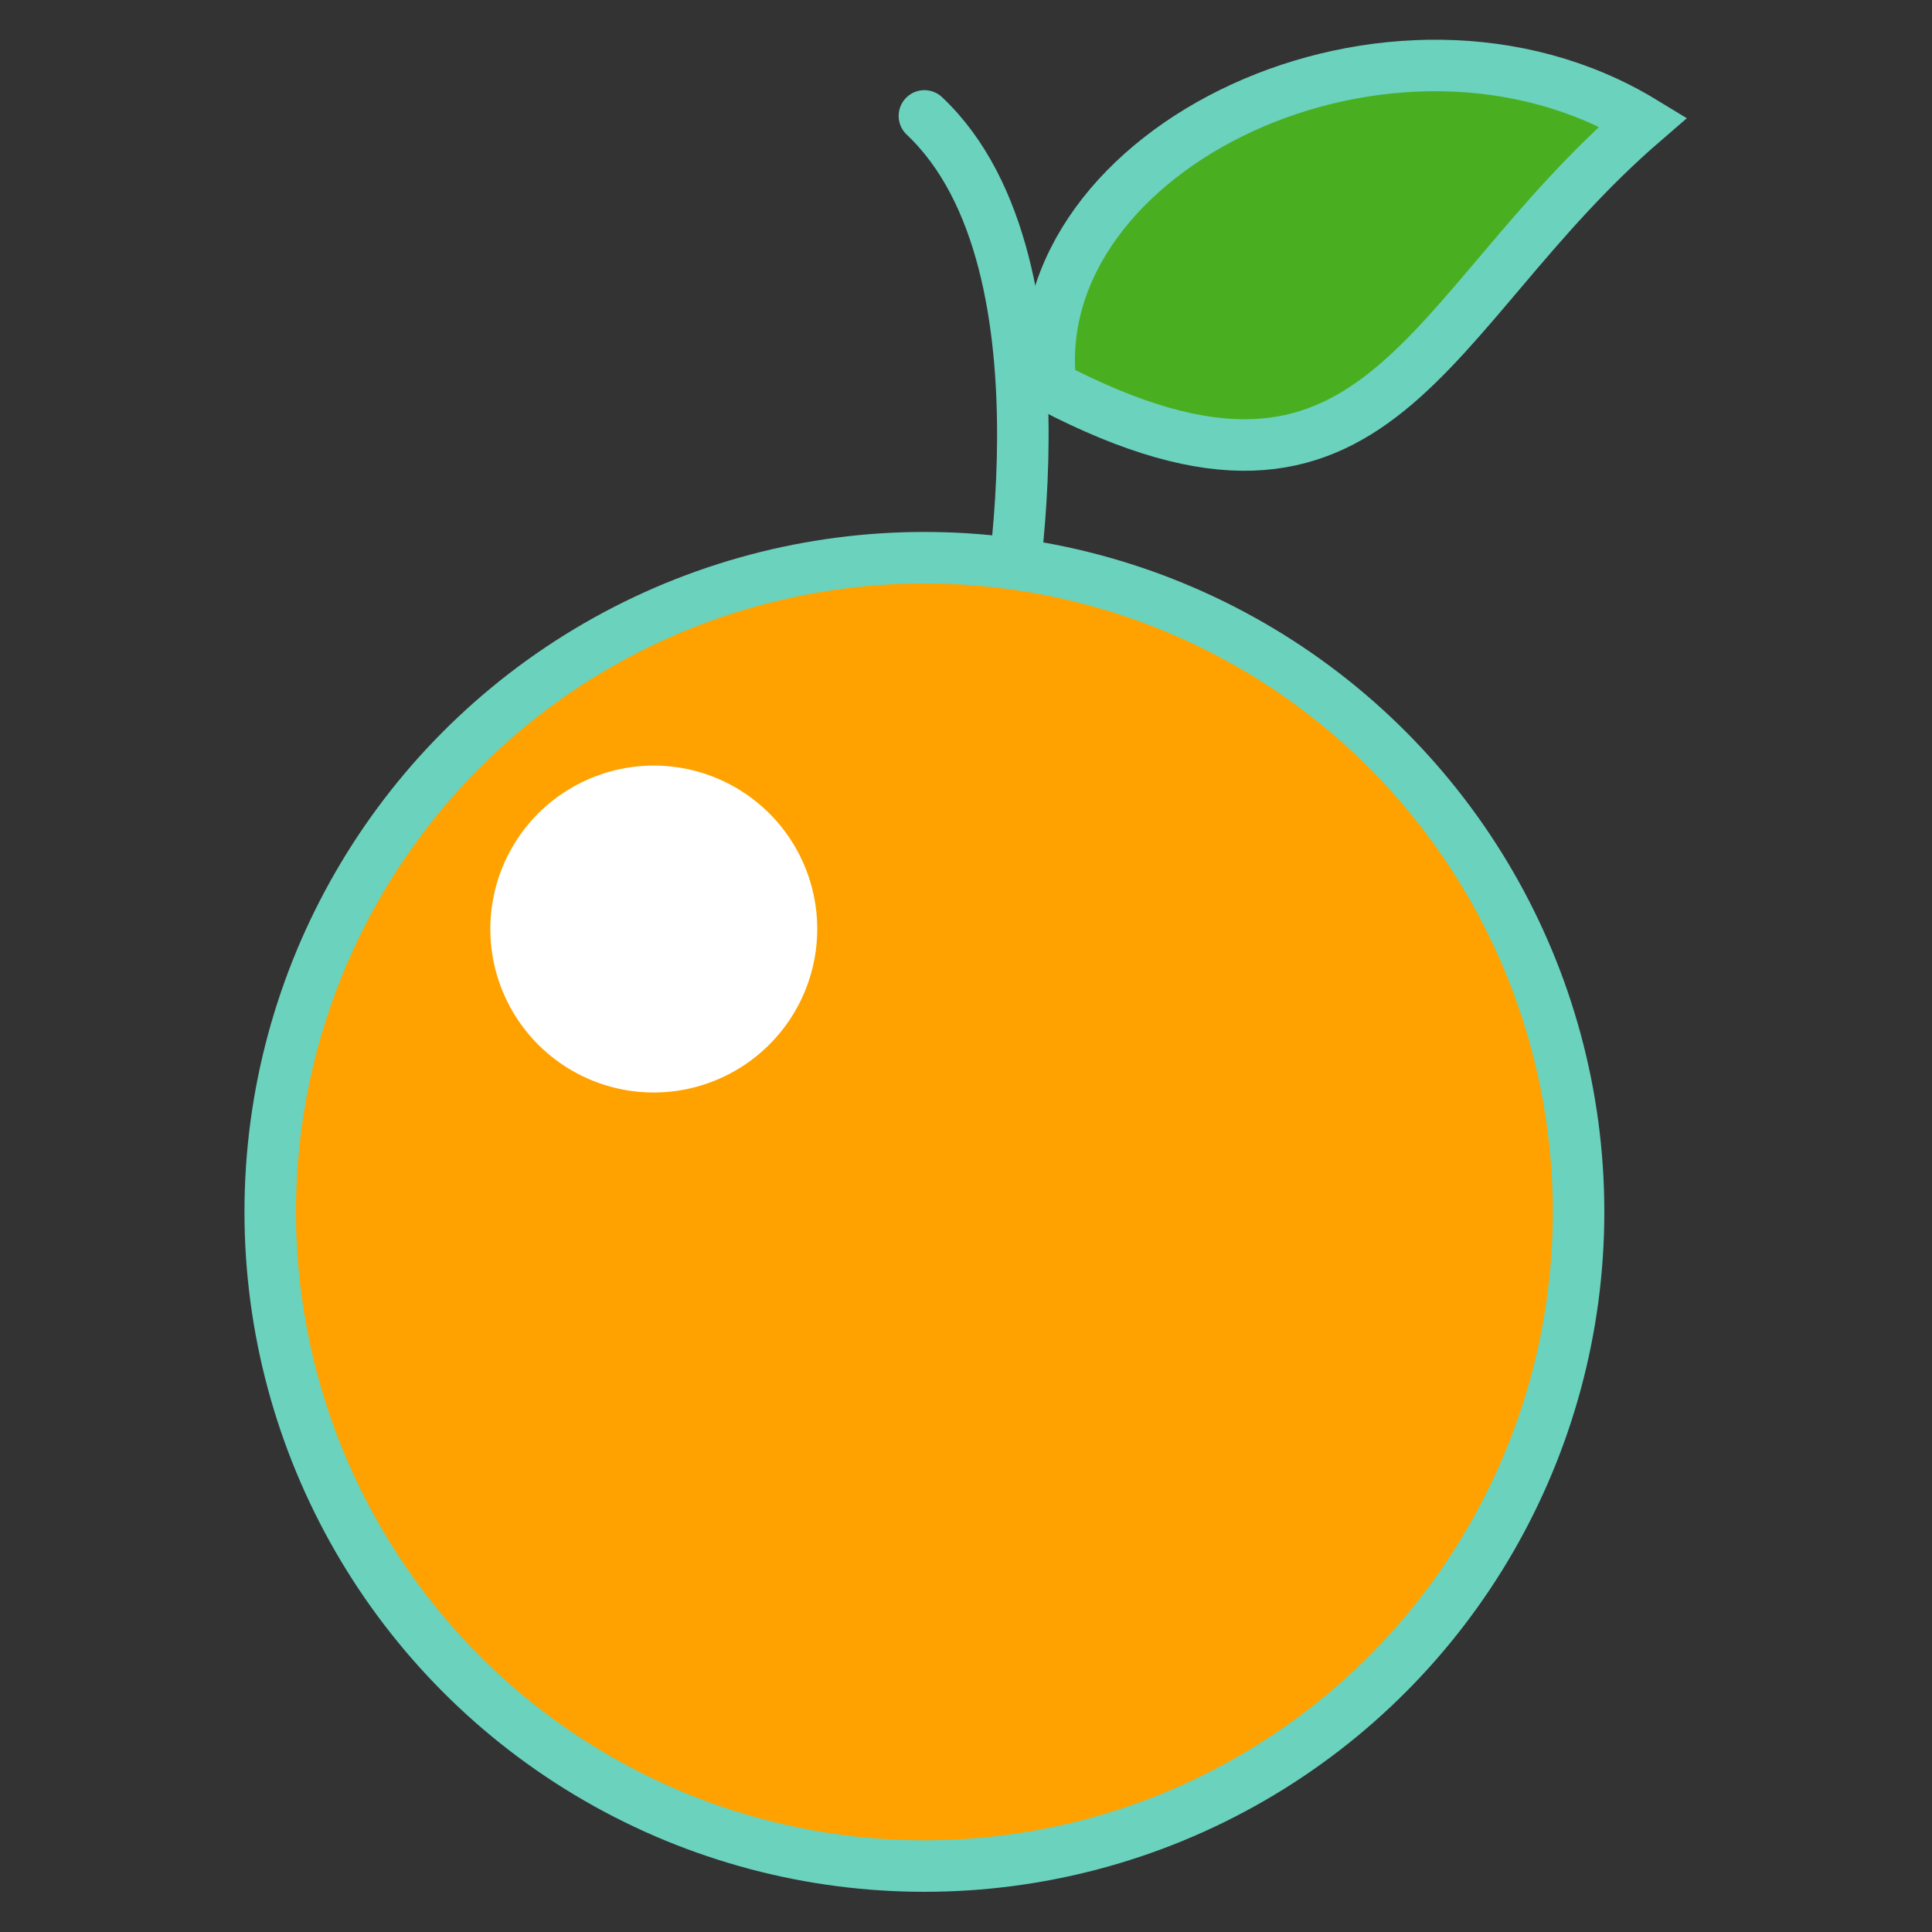 <!DOCTYPE svg PUBLIC "-//W3C//DTD SVG 1.1//EN" "http://www.w3.org/Graphics/SVG/1.1/DTD/svg11.dtd">
<!-- Uploaded to: SVG Repo, www.svgrepo.com, Transformed by: SVG Repo Mixer Tools -->
<svg width="800px" height="800px" viewBox="0 0 150 150" id="ART" xmlns="http://www.w3.org/2000/svg" fill="#000000">
<rect x="0" y="0" width="150" height="150" fill="#333333" stroke="none"/>
<g id="SVGRepo_bgCarrier" stroke-width="0"/>
<g id="SVGRepo_tracerCarrier" stroke-linecap="round" stroke-linejoin="round"/>
<g id="SVGRepo_iconCarrier">
<defs>
<style>.cls-1{fill:none;stroke-linecap:round;stroke-linejoin:round;}.cls-1,.cls-2,.cls-4{stroke:#6ad2bd;stroke-width:4px;}.cls-2{fill:#ffa200;}.cls-2,.cls-4{stroke-miterlimit:10;}.cls-3{fill:#ffffff;}.cls-4{fill:#49af20;}</style>
</defs>
<title/>
<path class="cls-1" d="M77.81,50.35S84.1,20.61,71.77,9"/>
<circle class="cls-2" cx="71.77" cy="94.09" r="50.79"/>
<path class="cls-3" d="M50.76,84.82A12.69,12.69,0,1,1,63.45,72.13,12.7,12.7,0,0,1,50.76,84.82Z"/>
<path class="cls-4" d="M81.58,30c-2.23-18.52,26.61-32.34,46-20.54C110.36,24.32,107.31,43.42,81.58,30Z" data-name="&lt;Path&gt;" id="_Path_"/>
</g>
</svg>